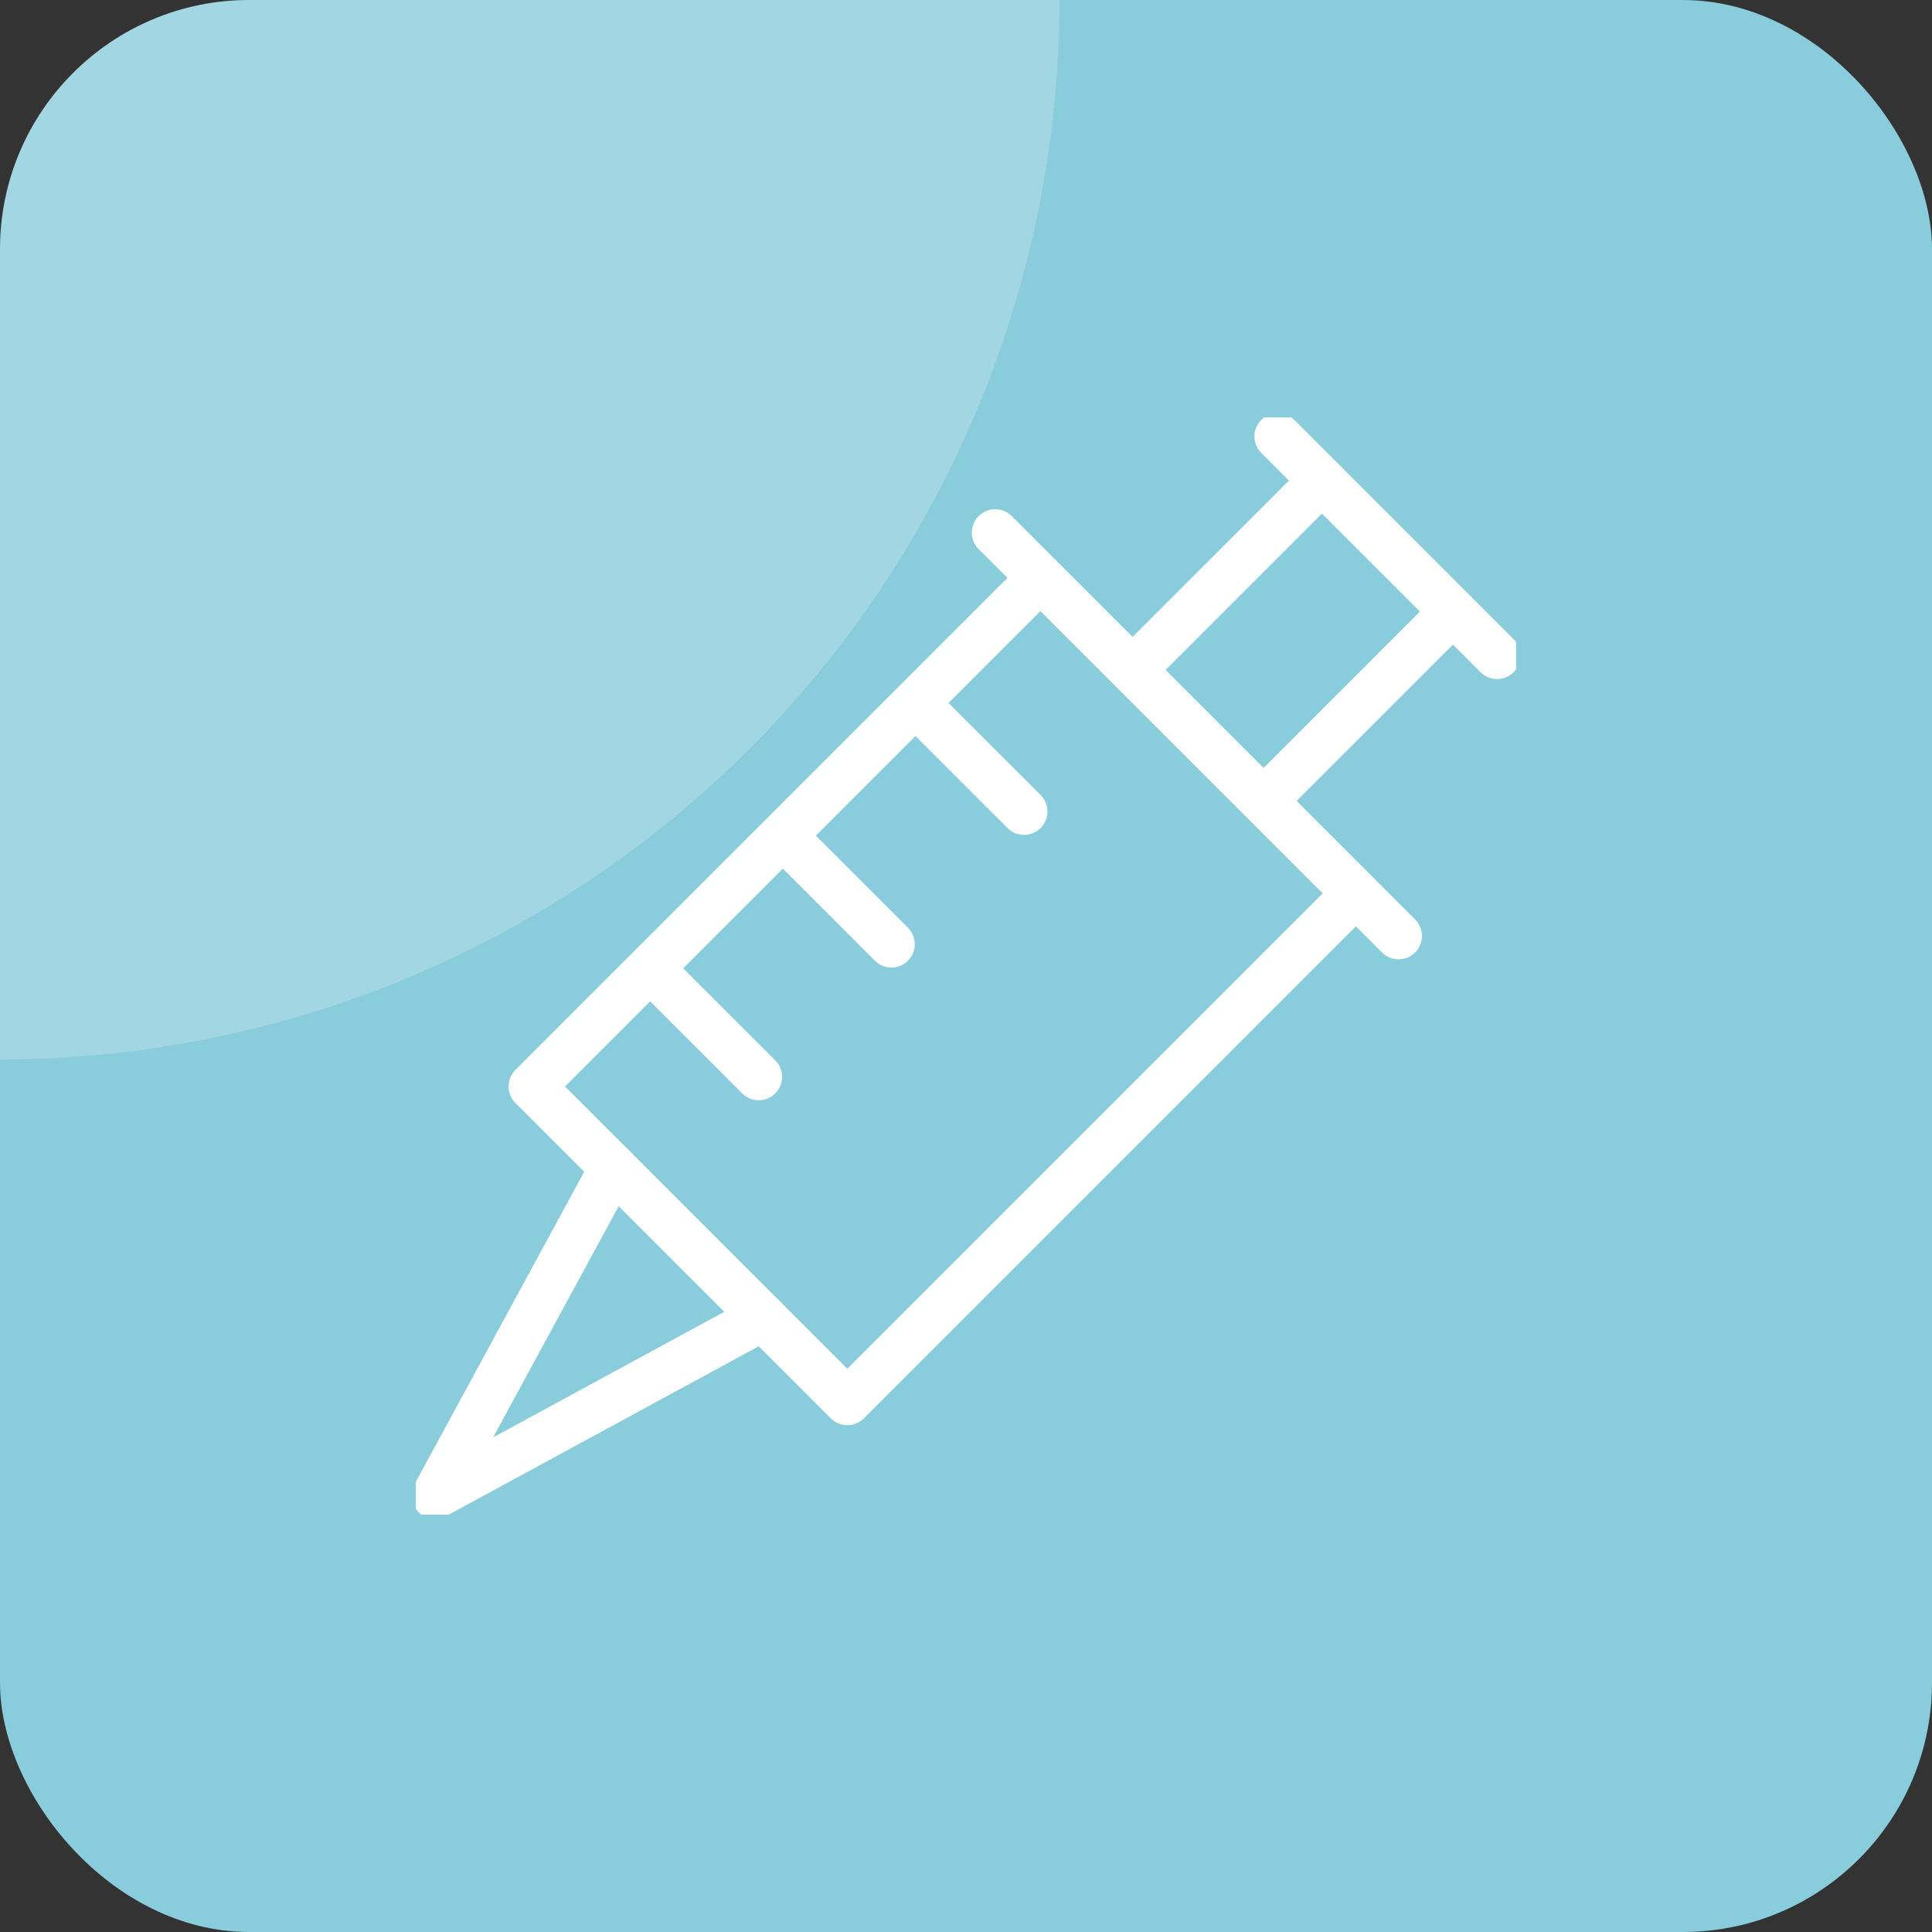 <svg width="62" height="62" viewBox="0 0 62 62" fill="none" xmlns="http://www.w3.org/2000/svg">
<rect x="0" y="0" width="62" height="62" fill="#333333" stroke="none"/>
<g clip-path="url(#clip0_2_3397)">
<rect width="62" height="62" rx="8" fill="#89CCDB"/>
<g clip-path="url(#clip1_2_3397)">
<path d="M33.389 18.548L17.071 34.866L27.191 44.986L43.509 28.668L33.389 18.548Z" stroke="white" stroke-width="1.5" stroke-linecap="round" stroke-linejoin="round"/>
<path d="M24.485 42.276L13.958 47.994L19.675 37.467" stroke="white" stroke-width="1.5" stroke-linecap="round" stroke-linejoin="round"/>
<path d="M31.937 17.092L44.881 30.036" stroke="white" stroke-width="1.5" stroke-linecap="round" stroke-linejoin="round"/>
<path d="M41.006 14.006L48.042 21.042" stroke="white" stroke-width="1.5" stroke-linecap="round" stroke-linejoin="round"/>
<path d="M46.626 19.626L40.549 25.703" stroke="white" stroke-width="1.5" stroke-linecap="round" stroke-linejoin="round"/>
<path d="M36.345 21.5L42.423 15.422" stroke="white" stroke-width="1.5" stroke-linecap="round" stroke-linejoin="round"/>
<path d="M29.448 22.629L32.864 26.043" stroke="white" stroke-width="1.5" stroke-linecap="round" stroke-linejoin="round"/>
<path d="M25.191 26.886L28.606 30.301" stroke="white" stroke-width="1.5" stroke-linecap="round" stroke-linejoin="round"/>
<path d="M20.934 31.144L24.349 34.558" stroke="white" stroke-width="1.5" stroke-linecap="round" stroke-linejoin="round"/>
</g>
<path d="M34 0C34 4.465 33.121 8.886 31.412 13.011C29.703 17.136 27.199 20.884 24.042 24.042C20.884 27.199 17.136 29.703 13.011 31.412C8.886 33.121 4.465 34 0 34V0H34Z" fill="white" fill-opacity="0.2"/>
</g>
<defs>
<clipPath id="clip0_2_3397">
<rect width="62" height="62" rx="8" fill="white"/>
</clipPath>
<clipPath id="clip1_2_3397">
<rect width="35.307" height="35.21" fill="white" transform="translate(13.347 13.395)"/>
</clipPath>
</defs>
</svg>
